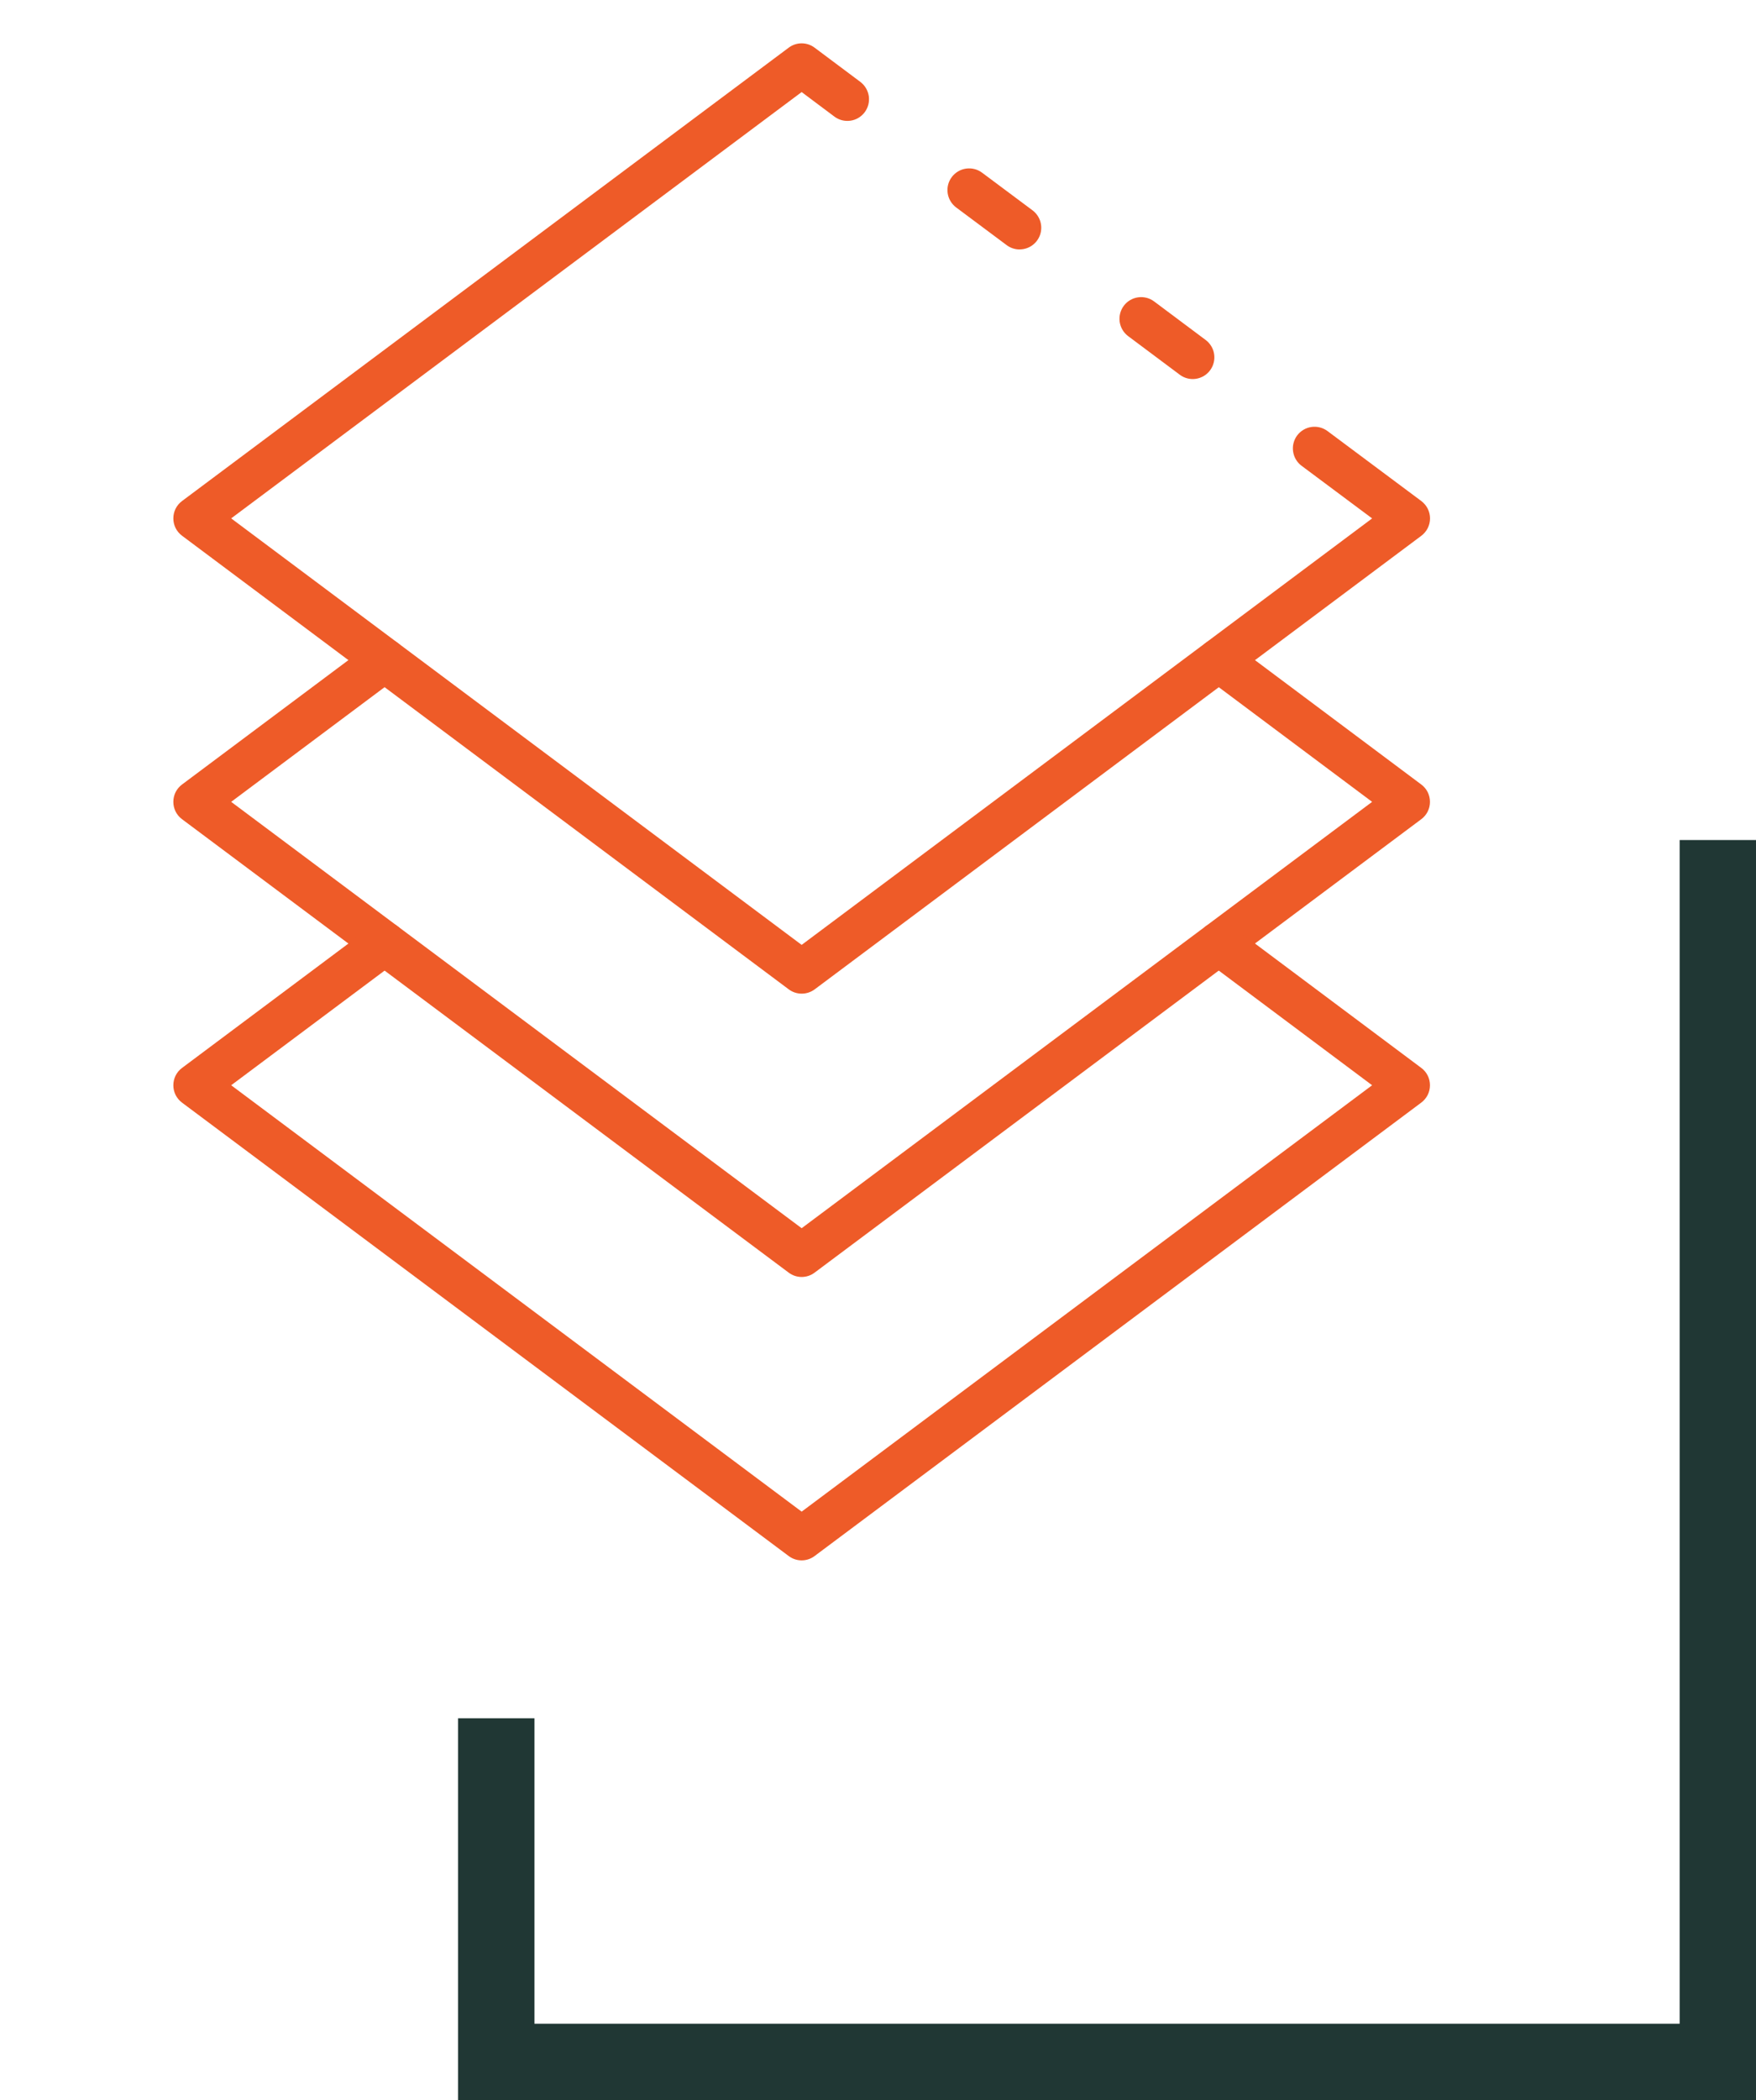 <svg width="46" height="55" viewBox="0 0 46 55" fill="none" xmlns="http://www.w3.org/2000/svg">
<path d="M45 22V54H13V45" stroke="#203734" stroke-width="2"/>
<path d="M31.244 9.927C31.121 9.927 31.002 9.887 30.904 9.813L29.553 8.803C29.432 8.713 29.353 8.578 29.331 8.429C29.31 8.28 29.349 8.129 29.439 8.008C29.529 7.888 29.664 7.808 29.813 7.787C29.962 7.766 30.113 7.804 30.234 7.895L31.585 8.905C31.68 8.977 31.75 9.076 31.786 9.19C31.821 9.304 31.82 9.426 31.782 9.539C31.745 9.652 31.672 9.75 31.576 9.82C31.479 9.889 31.363 9.927 31.244 9.927Z" fill="#EE5B28"/>
<path d="M21 26.023C20.877 26.023 20.758 25.983 20.66 25.909L4.768 14.03C4.697 13.977 4.64 13.909 4.6 13.83C4.561 13.751 4.541 13.664 4.541 13.576C4.541 13.488 4.561 13.401 4.6 13.322C4.64 13.243 4.697 13.175 4.768 13.122L20.66 1.249C20.758 1.175 20.877 1.135 21 1.135C21.123 1.135 21.242 1.175 21.34 1.249L22.538 2.145C22.597 2.19 22.647 2.246 22.685 2.31C22.723 2.374 22.748 2.445 22.759 2.519C22.769 2.593 22.765 2.668 22.747 2.74C22.728 2.812 22.696 2.88 22.651 2.94C22.606 2.999 22.55 3.05 22.486 3.088C22.422 3.126 22.351 3.151 22.277 3.161C22.128 3.182 21.977 3.144 21.857 3.053L21 2.411L6.056 13.576L21 24.746L35.944 13.577L34.095 12.198C33.974 12.108 33.895 11.973 33.874 11.824C33.852 11.675 33.891 11.524 33.981 11.403C34.072 11.283 34.206 11.203 34.355 11.182C34.504 11.161 34.656 11.2 34.776 11.29L37.234 13.123C37.304 13.176 37.361 13.245 37.401 13.323C37.44 13.402 37.461 13.489 37.461 13.577C37.461 13.665 37.44 13.752 37.401 13.831C37.361 13.91 37.304 13.978 37.234 14.031L21.342 25.91C21.243 25.984 21.123 26.023 21 26.023Z" fill="#EE5B28"/>
<path d="M26.709 6.533C26.586 6.533 26.467 6.493 26.369 6.419L25.046 5.432C24.926 5.341 24.846 5.207 24.825 5.058C24.804 4.909 24.842 4.757 24.933 4.637C25.023 4.517 25.157 4.437 25.306 4.416C25.456 4.394 25.607 4.433 25.727 4.523L27.05 5.51C27.145 5.582 27.215 5.682 27.251 5.795C27.286 5.909 27.285 6.031 27.248 6.144C27.21 6.257 27.138 6.355 27.041 6.425C26.944 6.495 26.828 6.532 26.709 6.532V6.533Z" fill="#EE5B28"/>
<path d="M21 33.443C20.877 33.443 20.758 33.403 20.66 33.329L4.768 21.454C4.697 21.401 4.64 21.333 4.6 21.254C4.561 21.175 4.541 21.088 4.541 21C4.541 20.912 4.561 20.825 4.6 20.746C4.64 20.667 4.697 20.599 4.768 20.546L9.733 16.835C9.853 16.745 10.004 16.706 10.153 16.727C10.303 16.749 10.437 16.828 10.527 16.949C10.618 17.069 10.656 17.221 10.635 17.369C10.614 17.518 10.534 17.653 10.414 17.743L6.056 21L21 32.166L35.944 21L31.587 17.743C31.467 17.653 31.387 17.518 31.366 17.369C31.345 17.221 31.384 17.069 31.474 16.949C31.564 16.828 31.699 16.749 31.848 16.727C31.997 16.706 32.148 16.745 32.269 16.835L37.232 20.546C37.303 20.599 37.36 20.667 37.4 20.746C37.439 20.825 37.459 20.912 37.459 21C37.459 21.088 37.439 21.175 37.4 21.254C37.36 21.333 37.303 21.401 37.232 21.454L21.34 33.329C21.242 33.403 21.123 33.443 21 33.443Z" fill="#EE5B28"/>
<path d="M21 40.865C20.877 40.865 20.758 40.825 20.66 40.751L4.768 28.877C4.697 28.824 4.64 28.755 4.6 28.677C4.561 28.598 4.541 28.511 4.541 28.423C4.541 28.335 4.561 28.248 4.6 28.169C4.64 28.09 4.697 28.021 4.768 27.969L9.733 24.258C9.853 24.168 10.004 24.129 10.153 24.15C10.303 24.171 10.437 24.251 10.527 24.371C10.618 24.492 10.656 24.643 10.635 24.792C10.614 24.941 10.534 25.076 10.414 25.166L6.056 28.422L21 39.589L35.944 28.422L31.587 25.165C31.467 25.075 31.387 24.941 31.366 24.792C31.345 24.643 31.384 24.491 31.474 24.371C31.564 24.25 31.699 24.171 31.848 24.149C31.997 24.128 32.148 24.167 32.269 24.257L37.232 27.968C37.303 28.02 37.36 28.089 37.4 28.168C37.439 28.247 37.459 28.333 37.459 28.422C37.459 28.51 37.439 28.597 37.4 28.675C37.36 28.754 37.303 28.823 37.232 28.876L21.34 40.751C21.242 40.825 21.123 40.865 21 40.865Z" fill="#EE5B28"/>
</svg>
